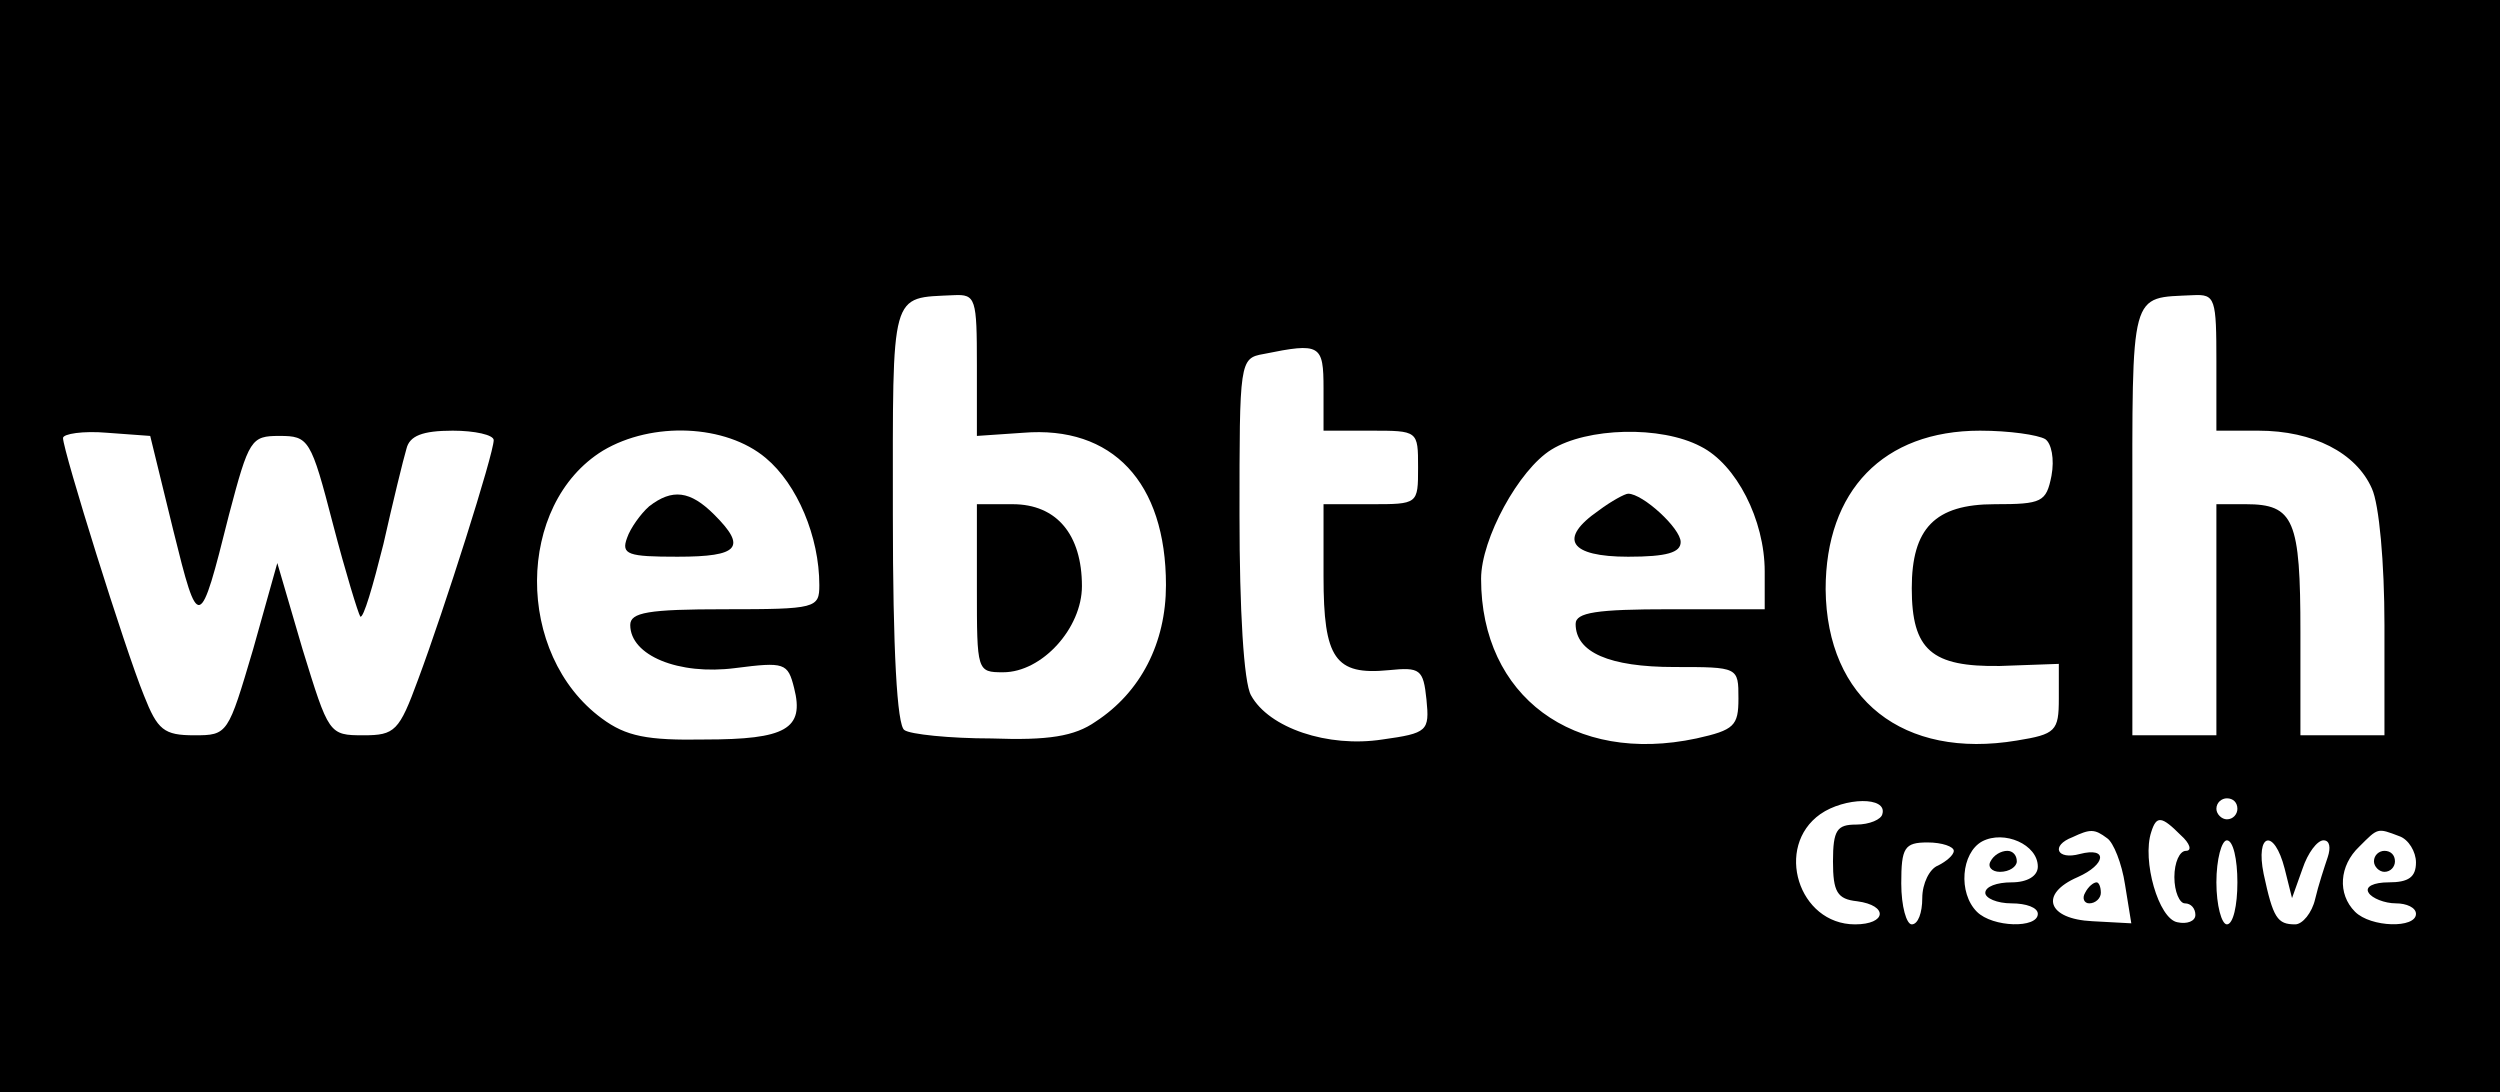 <?xml version="1.0" standalone="no"?>
<!DOCTYPE svg PUBLIC "-//W3C//DTD SVG 20010904//EN"
 "http://www.w3.org/TR/2001/REC-SVG-20010904/DTD/svg10.dtd">
<svg version="1.0" xmlns="http://www.w3.org/2000/svg"
 width="238pt" height="104pt" viewBox="0 0 238 104"
 preserveAspectRatio="xMidYMid meet">

<g transform="translate(0,104) scale(0.1,-0.1)"
fill="#000000" stroke="none">
<path d="M0 520 l0 -520 1190 0 1190 0 0 520 0 520 -1190 0 -1190 0 0 -520z
m930 172 l0 -67 44 3 c85 7 136 -47 136 -145 0 -55 -24 -102 -67 -130 -20 -14
-45 -18 -99 -16 -40 0 -78 4 -83 8 -7 4 -11 76 -11 205 0 216 -3 206 58 209
21 1 22 -3 22 -67z m1180 3 l0 -65 40 0 c52 0 93 -21 108 -55 7 -15 12 -71 12
-130 l0 -105 -40 0 -40 0 0 98 c0 107 -6 122 -52 122 l-28 0 0 -110 0 -110
-40 0 -40 0 0 204 c0 223 -3 212 58 215 21 1 22 -3 22 -64z m-850 -25 l0 -40
45 0 c45 0 45 0 45 -35 0 -35 0 -35 -45 -35 l-45 0 0 -69 c0 -78 11 -94 62
-89 30 3 33 1 36 -28 3 -30 1 -32 -42 -38 -52 -8 -108 11 -125 42 -7 12 -11
82 -11 171 0 147 0 150 23 154 54 11 57 9 57 -33z m-1095 -135 c24 -97 25 -97
53 15 19 72 21 75 48 75 28 0 30 -3 51 -84 12 -46 24 -85 26 -88 3 -2 12 29
22 69 9 40 19 81 22 91 3 12 15 17 44 17 21 0 39 -4 39 -9 0 -13 -47 -161 -72
-228 -18 -49 -22 -53 -52 -53 -33 0 -33 1 -58 82 l-24 82 -23 -82 c-24 -81
-24 -82 -56 -82 -29 0 -35 5 -48 38 -18 44 -77 233 -77 245 0 4 19 7 42 5 l41
-3 22 -90z m564 69 c30 -25 51 -75 51 -121 0 -22 -3 -23 -90 -23 -73 0 -90 -3
-90 -15 0 -29 46 -48 100 -41 47 6 50 5 56 -19 10 -39 -8 -49 -85 -49 -55 -1
-75 3 -98 20 -83 61 -82 204 1 255 47 28 117 25 155 -7z m890 11 c34 -17 61
-70 61 -119 l0 -36 -90 0 c-70 0 -90 -3 -90 -14 0 -27 32 -41 94 -41 61 0 61
0 61 -30 0 -26 -4 -30 -40 -38 -117 -25 -205 40 -205 152 0 38 36 104 67 123
34 21 104 23 142 3z m328 7 c6 -4 9 -19 6 -35 -5 -25 -9 -27 -54 -27 -57 0
-79 -23 -79 -80 0 -59 19 -75 84 -74 l56 2 0 -33 c0 -31 -3 -34 -40 -40 -108
-18 -181 39 -182 144 0 94 55 151 147 151 28 0 55 -4 62 -8z m-155 -357 c-1
-5 -12 -10 -25 -10 -18 0 -22 -5 -22 -35 0 -29 4 -36 23 -38 30 -4 28 -22 -2
-22 -54 0 -77 74 -33 105 23 16 64 17 59 0z m338 5 c0 -5 -4 -10 -10 -10 -5 0
-10 5 -10 10 0 6 5 10 10 10 6 0 10 -4 10 -10z m-54 -25 c9 -8 11 -15 5 -15
-6 0 -11 -11 -11 -25 0 -14 5 -25 10 -25 6 0 10 -5 10 -11 0 -6 -8 -9 -17 -7
-18 3 -34 59 -25 86 5 16 10 15 28 -3z m-136 -30 c0 -9 -10 -15 -25 -15 -14 0
-25 -4 -25 -10 0 -5 11 -10 25 -10 14 0 25 -4 25 -10 0 -14 -43 -13 -58 2 -18
18 -15 56 5 67 21 11 53 -3 53 -24z m66 27 c6 -4 14 -24 17 -44 l6 -37 -37 2
c-43 2 -51 26 -14 42 27 12 29 29 2 22 -22 -6 -28 8 -7 16 17 8 21 8 33 -1z
m278 2 c9 -3 16 -15 16 -25 0 -14 -7 -19 -26 -19 -14 0 -23 -4 -19 -10 3 -5
15 -10 26 -10 10 0 19 -4 19 -10 0 -14 -43 -13 -58 2 -17 17 -15 44 4 62 18
18 17 18 38 10z m-424 -14 c0 -4 -7 -10 -15 -14 -8 -3 -15 -17 -15 -31 0 -14
-4 -25 -10 -25 -5 0 -10 17 -10 39 0 34 3 39 25 39 14 0 25 -4 25 -8z m270
-30 c0 -22 -4 -40 -10 -40 -5 0 -10 18 -10 40 0 22 5 40 10 40 6 0 10 -18 10
-40z m45 13 l7 -28 10 28 c5 15 14 27 20 27 6 0 7 -7 4 -16 -3 -9 -9 -27 -12
-40 -3 -13 -12 -24 -19 -24 -17 0 -21 6 -30 48 -8 39 10 44 20 5z"/>
<path d="M930 480 c0 -79 0 -80 25 -80 37 0 75 42 75 82 0 49 -24 78 -66 78
l-34 0 0 -80z"/>
<path d="M618 558 c-8 -7 -18 -21 -21 -30 -6 -16 1 -18 48 -18 59 0 66 9 35
40 -23 23 -40 25 -62 8z"/>
<path d="M1522 554 c-39 -27 -28 -44 28 -44 37 0 50 4 50 14 0 13 -36 46 -50
46 -3 0 -16 -7 -28 -16z"/>
<path d="M1895 220 c-3 -5 1 -10 9 -10 9 0 16 5 16 10 0 6 -4 10 -9 10 -6 0
-13 -4 -16 -10z"/>
<path d="M1985 190 c-3 -5 -1 -10 4 -10 6 0 11 5 11 10 0 6 -2 10 -4 10 -3 0
-8 -4 -11 -10z"/>
<path d="M2260 220 c0 -5 5 -10 10 -10 6 0 10 5 10 10 0 6 -4 10 -10 10 -5 0
-10 -4 -10 -10z"/>
</g>
</svg>
